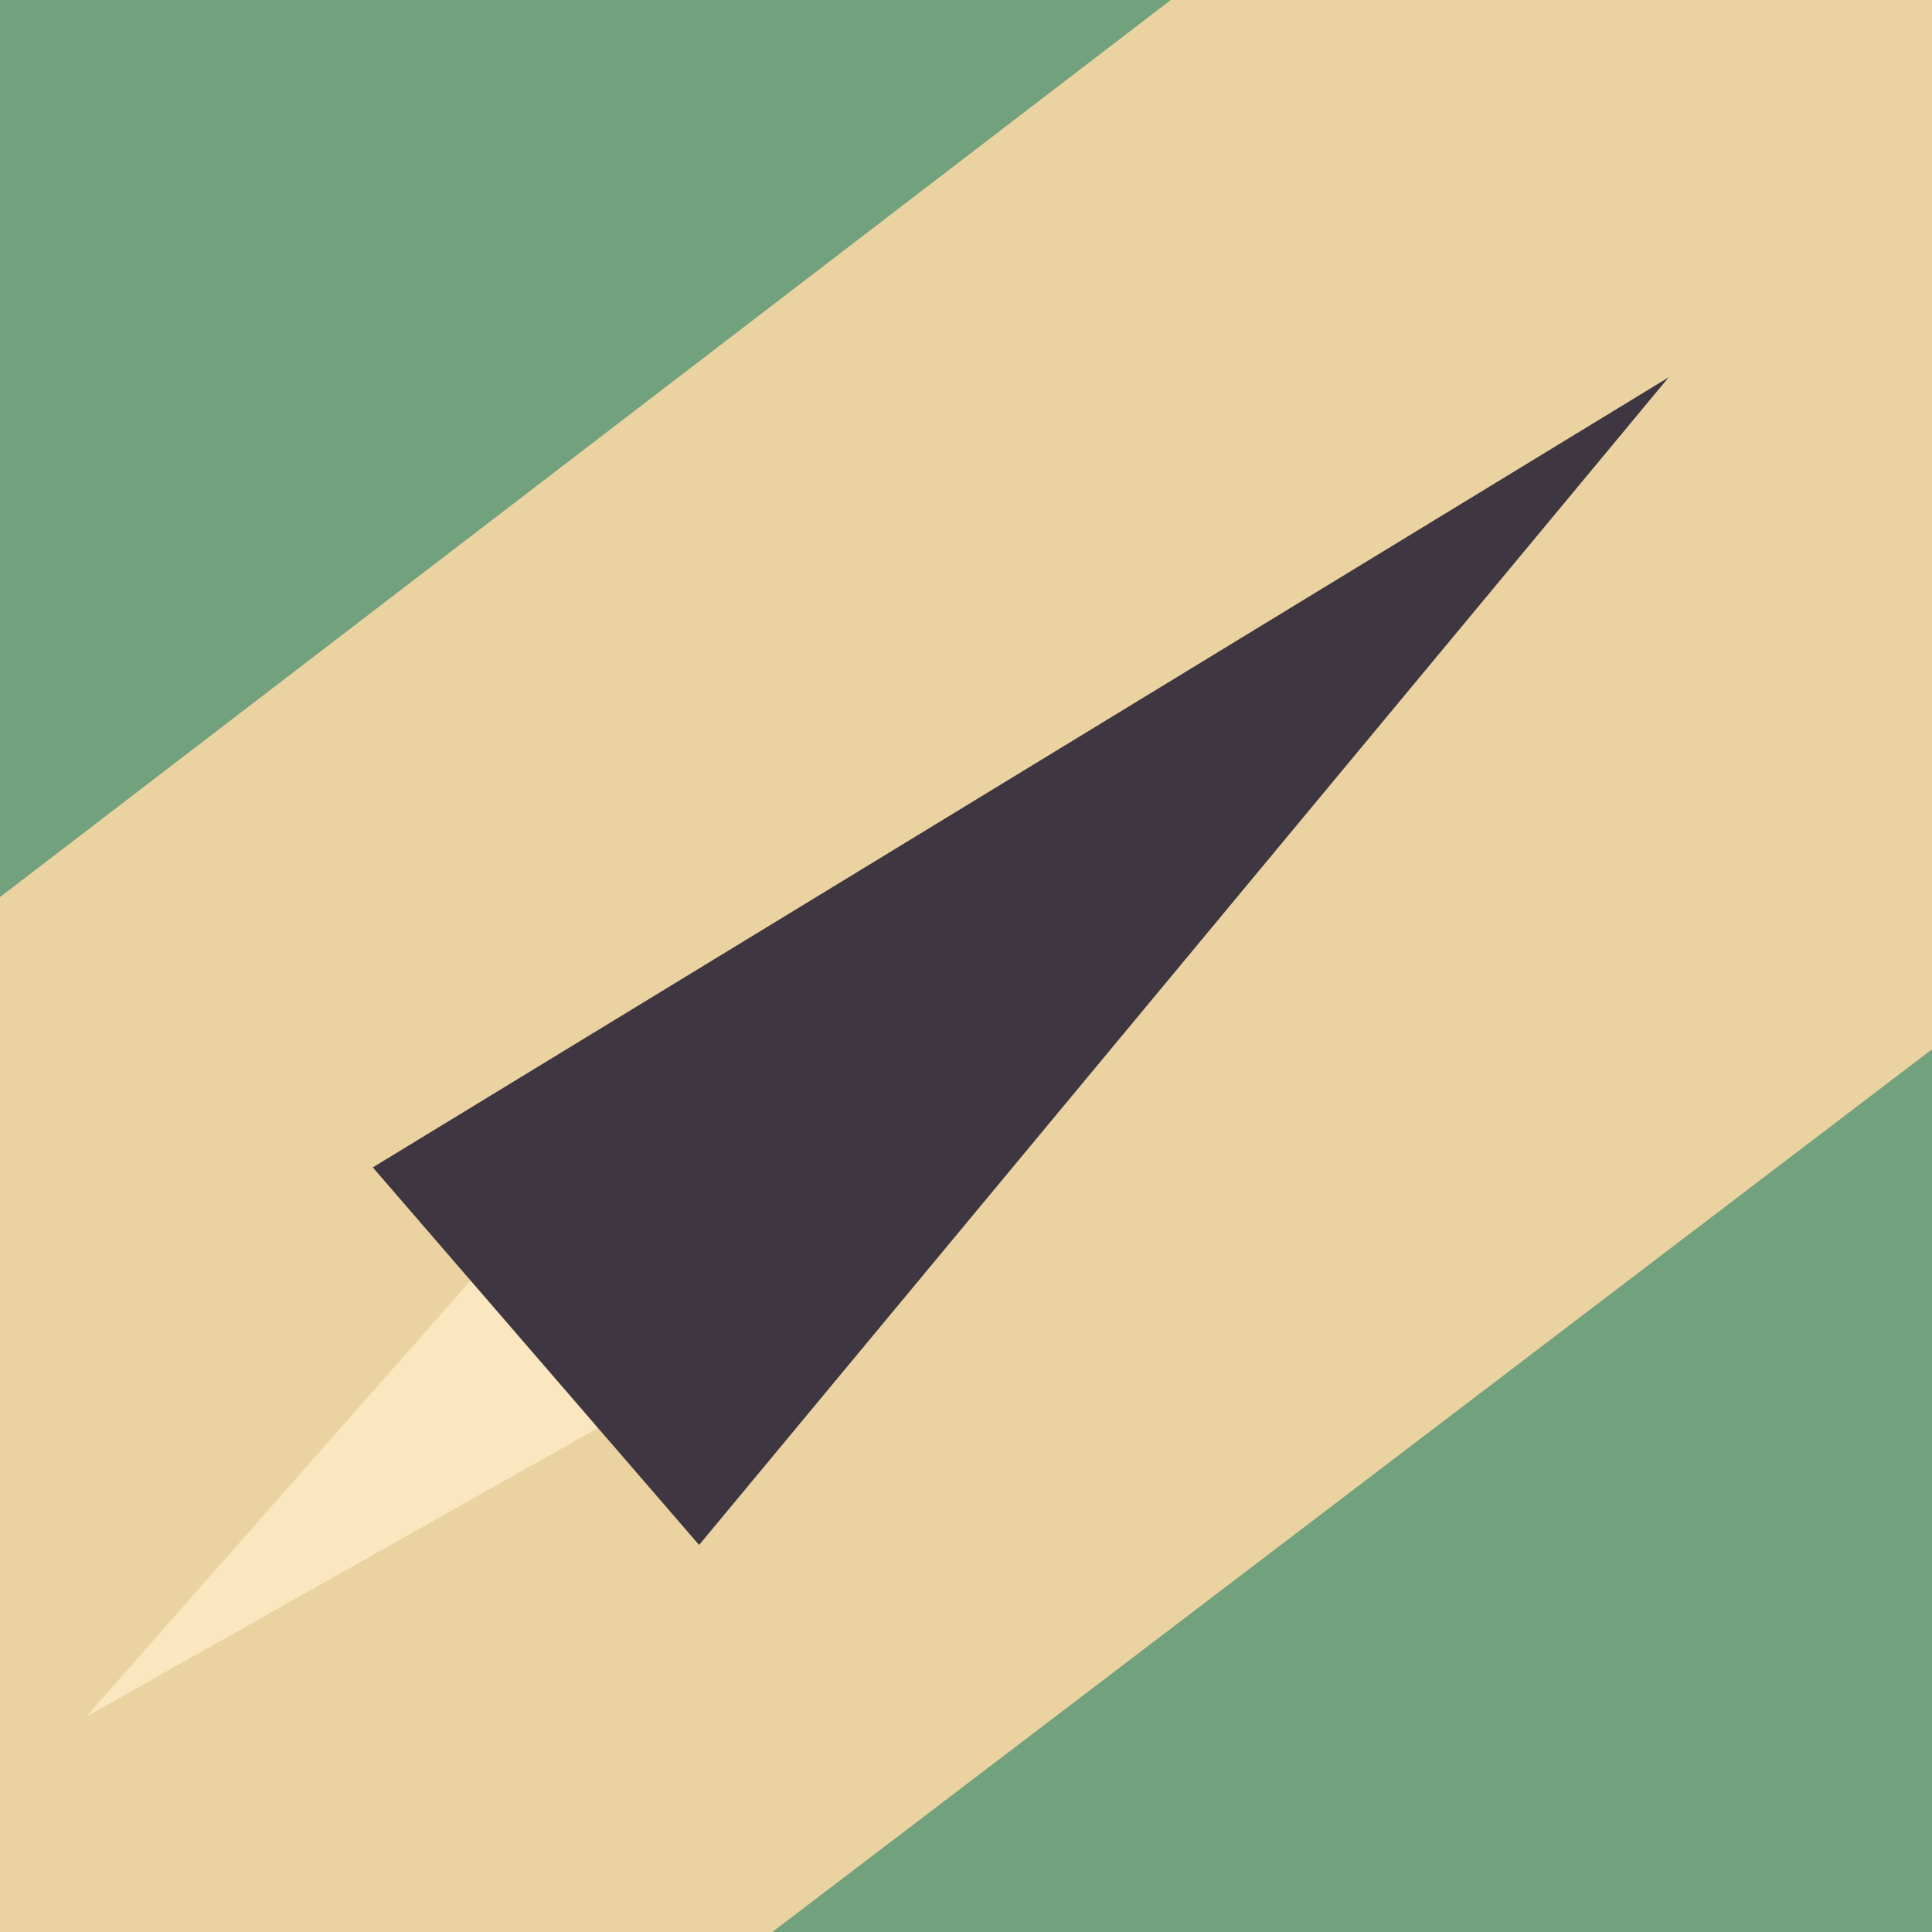 <?xml version="1.0" encoding="UTF-8" standalone="no"?>
<svg
   width="512"
   height="512"
   viewBox="0 0 135.467 135.467"
   version="1.1"
   id="svg8"
   inkscape:version="1.1.1 (3bf5ae0d25, 2021-09-20, custom)"
   sodipodi:docname="icon.svg"
   inkscape:export-filename="/home/mixer/projects/impulse/resource/icon.png"
   inkscape:export-xdpi="192"
   inkscape:export-ydpi="192"
   xmlns:inkscape="http://www.inkscape.org/namespaces/inkscape"
   xmlns:sodipodi="http://sodipodi.sourceforge.net/DTD/sodipodi-0.dtd"
   xmlns="http://www.w3.org/2000/svg"
   xmlns:svg="http://www.w3.org/2000/svg"
   xmlns:rdf="http://www.w3.org/1999/02/22-rdf-syntax-ns#"
   xmlns:cc="http://creativecommons.org/ns#"
   xmlns:dc="http://purl.org/dc/elements/1.1/">
  <defs
     id="defs2" />
  <sodipodi:namedview
     id="base"
     pagecolor="#000000"
     bordercolor="#666666"
     borderopacity="1.0"
     inkscape:pageopacity="0"
     inkscape:pageshadow="2"
     inkscape:zoom="2.0362"
     inkscape:cx="297.36765"
     inkscape:cy="259.55211"
     inkscape:document-units="mm"
     inkscape:current-layer="layer1"
     inkscape:document-rotation="0"
     showgrid="false"
     units="px"
     inkscape:window-width="3440"
     inkscape:window-height="1366"
     inkscape:window-x="1920"
     inkscape:window-y="44"
     inkscape:window-maximized="1"
     inkscape:pagecheckerboard="true"
     inkscape:snap-nodes="true">
    <inkscape:grid
       type="xygrid"
       id="grid1431" />
  </sodipodi:namedview>
  <g
     inkscape:label="Layer 1"
     inkscape:groupmode="layer"
     id="layer1">
    <rect
       style="fill:#ead2a1;fill-opacity:1;stroke-width:0.665;stroke-linecap:round;paint-order:markers stroke fill"
       id="rect846"
       width="135.467"
       height="135.467"
       x="4.7529297e-06"
       y="7.3820311e-06"
       ry="0" />
    <path
       style="fill:#fae7c0;fill-opacity:1;stroke:none;stroke-width:0.172px;stroke-linecap:butt;stroke-linejoin:miter;stroke-opacity:1"
       d="M 41.01,80.698 52.917,93.927 6.022,120.385 Z"
       id="path1057"
       sodipodi:nodetypes="cccc" />
    <path
       style="fill:#3e3640;fill-opacity:1;stroke:none;stroke-width:3.499px;stroke-linecap:square;stroke-linejoin:round;stroke-opacity:0.8;paint-order:stroke fill markers"
       d="M 26.141,81.855 49.019,108.329 117.002,26.458 Z"
       id="path942"
       sodipodi:nodetypes="cccc" />
    <path
       style="fill:#72a17e;fill-opacity:1;stroke:none;stroke-width:0.276px;stroke-linecap:butt;stroke-linejoin:miter;stroke-opacity:1"
       d="M 54.152,135.467 135.467,73.576 v 61.891 z"
       id="path1557"
       sodipodi:nodetypes="cccc" />
    <path
       style="fill:#72a17e;fill-opacity:1;stroke:none;stroke-width:0.276px;stroke-linecap:butt;stroke-linejoin:miter;stroke-opacity:1"
       d="M 82.091,0 0,62.9 4.7529297e-6,7.3820311e-6 Z"
       id="path2499"
       sodipodi:nodetypes="cccc" />
  </g>
</svg>
